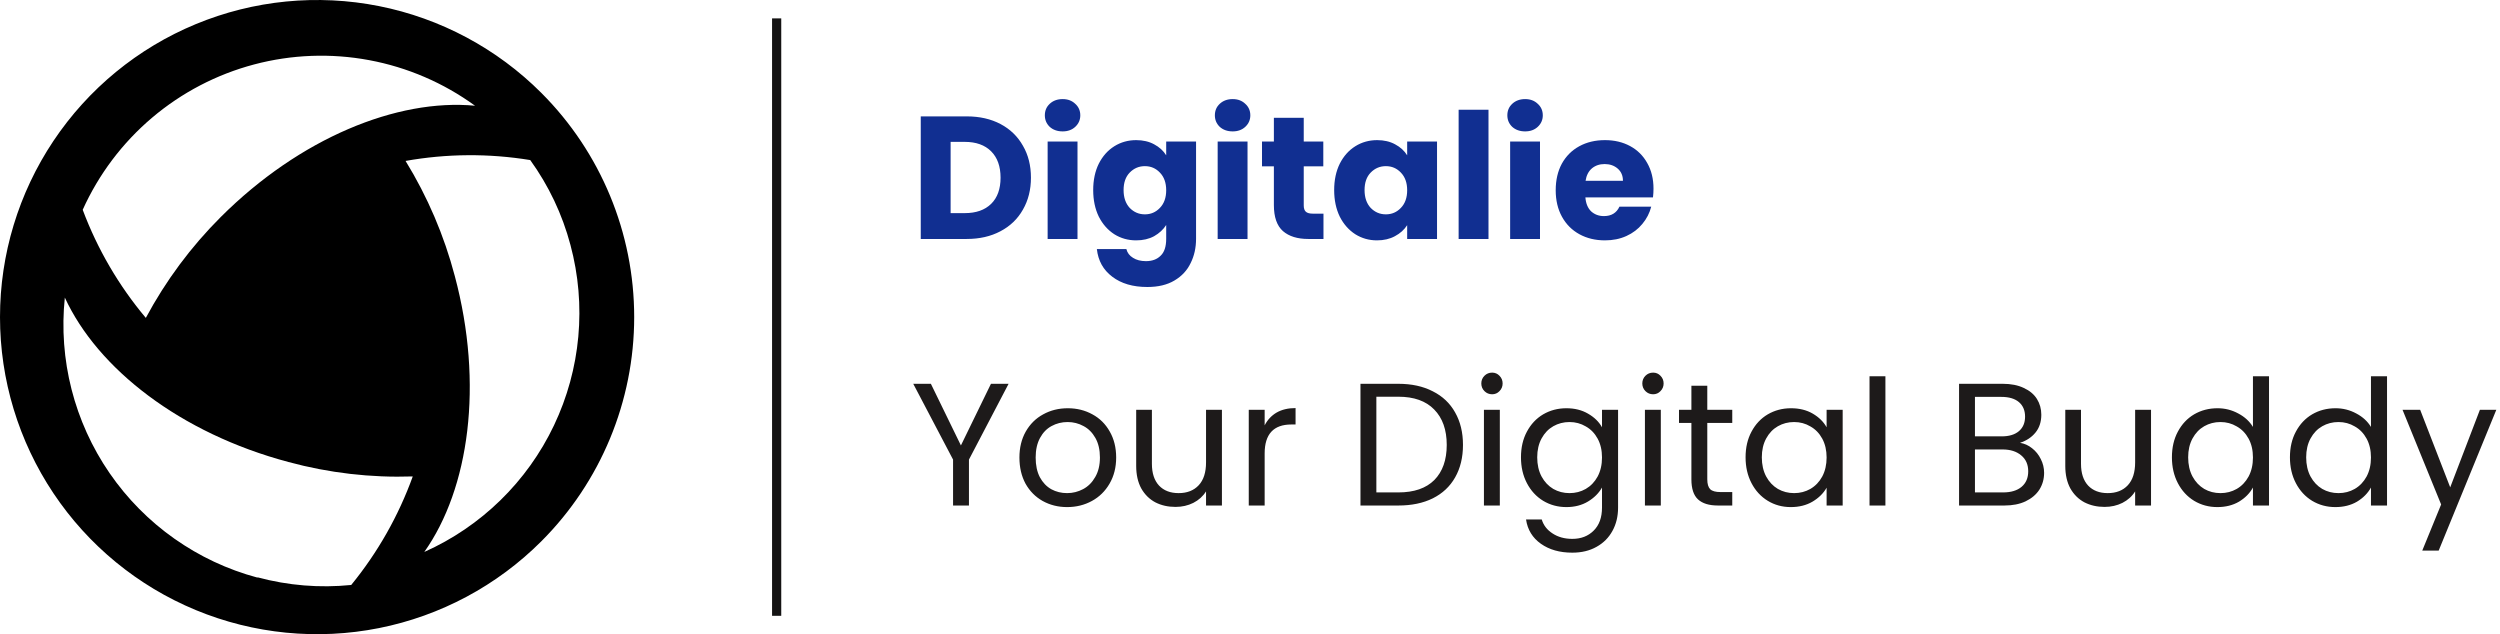 <svg width="272" height="69" viewBox="0 0 272 69" fill="none" xmlns="http://www.w3.org/2000/svg">
<path d="M109.735 41.757L105.422 50.003V55H103.693V50.003L99.361 41.757H101.28L104.548 48.464L107.816 41.757H109.735ZM116.1 55.171C115.124 55.171 114.238 54.949 113.44 54.506C112.654 54.063 112.034 53.436 111.578 52.625C111.134 51.802 110.913 50.852 110.913 49.775C110.913 48.711 111.141 47.774 111.597 46.963C112.065 46.14 112.699 45.513 113.497 45.082C114.295 44.639 115.188 44.417 116.176 44.417C117.164 44.417 118.057 44.639 118.855 45.082C119.653 45.513 120.28 46.133 120.736 46.944C121.204 47.755 121.439 48.698 121.439 49.775C121.439 50.852 121.198 51.802 120.717 52.625C120.248 53.436 119.608 54.063 118.798 54.506C117.987 54.949 117.088 55.171 116.1 55.171ZM116.1 53.651C116.72 53.651 117.303 53.505 117.848 53.214C118.392 52.923 118.829 52.486 119.159 51.903C119.501 51.32 119.672 50.611 119.672 49.775C119.672 48.939 119.507 48.23 119.178 47.647C118.848 47.064 118.418 46.634 117.886 46.355C117.354 46.064 116.777 45.918 116.157 45.918C115.523 45.918 114.941 46.064 114.409 46.355C113.889 46.634 113.471 47.064 113.155 47.647C112.838 48.23 112.68 48.939 112.68 49.775C112.68 50.624 112.832 51.339 113.136 51.922C113.452 52.505 113.87 52.942 114.39 53.233C114.909 53.512 115.479 53.651 116.1 53.651ZM132.946 44.588V55H131.217V53.461C130.888 53.993 130.425 54.411 129.83 54.715C129.247 55.006 128.601 55.152 127.892 55.152C127.081 55.152 126.353 54.987 125.707 54.658C125.061 54.316 124.548 53.809 124.168 53.138C123.801 52.467 123.617 51.65 123.617 50.687V44.588H125.327V50.459C125.327 51.485 125.587 52.277 126.106 52.834C126.625 53.379 127.335 53.651 128.234 53.651C129.159 53.651 129.887 53.366 130.419 52.796C130.951 52.226 131.217 51.396 131.217 50.307V44.588H132.946ZM137.594 46.279C137.898 45.684 138.329 45.221 138.886 44.892C139.456 44.563 140.147 44.398 140.957 44.398V46.184H140.501C138.563 46.184 137.594 47.235 137.594 49.338V55H135.865V44.588H137.594V46.279ZM152.142 41.757C153.586 41.757 154.833 42.029 155.885 42.574C156.949 43.106 157.759 43.872 158.317 44.873C158.887 45.874 159.172 47.052 159.172 48.407C159.172 49.762 158.887 50.94 158.317 51.941C157.759 52.929 156.949 53.689 155.885 54.221C154.833 54.74 153.586 55 152.142 55H148.019V41.757H152.142ZM152.142 53.575C153.852 53.575 155.156 53.125 156.056 52.226C156.955 51.314 157.405 50.041 157.405 48.407C157.405 46.76 156.949 45.475 156.037 44.55C155.137 43.625 153.839 43.163 152.142 43.163H149.748V53.575H152.142ZM162.345 42.897C162.016 42.897 161.737 42.783 161.509 42.555C161.281 42.327 161.167 42.048 161.167 41.719C161.167 41.39 161.281 41.111 161.509 40.883C161.737 40.655 162.016 40.541 162.345 40.541C162.662 40.541 162.928 40.655 163.143 40.883C163.371 41.111 163.485 41.39 163.485 41.719C163.485 42.048 163.371 42.327 163.143 42.555C162.928 42.783 162.662 42.897 162.345 42.897ZM163.181 44.588V55H161.452V44.588H163.181ZM170.422 44.417C171.321 44.417 172.107 44.613 172.778 45.006C173.462 45.399 173.969 45.893 174.298 46.488V44.588H176.046V55.228C176.046 56.178 175.843 57.02 175.438 57.755C175.033 58.502 174.45 59.085 173.69 59.503C172.943 59.921 172.069 60.13 171.068 60.13C169.7 60.13 168.56 59.807 167.648 59.161C166.736 58.515 166.198 57.635 166.033 56.52H167.743C167.933 57.153 168.326 57.66 168.921 58.04C169.516 58.433 170.232 58.629 171.068 58.629C172.018 58.629 172.791 58.331 173.386 57.736C173.994 57.141 174.298 56.305 174.298 55.228V53.043C173.956 53.651 173.449 54.158 172.778 54.563C172.107 54.968 171.321 55.171 170.422 55.171C169.497 55.171 168.655 54.943 167.895 54.487C167.148 54.031 166.559 53.391 166.128 52.568C165.697 51.745 165.482 50.807 165.482 49.756C165.482 48.692 165.697 47.761 166.128 46.963C166.559 46.152 167.148 45.525 167.895 45.082C168.655 44.639 169.497 44.417 170.422 44.417ZM174.298 49.775C174.298 48.99 174.14 48.306 173.823 47.723C173.506 47.14 173.076 46.697 172.531 46.393C171.999 46.076 171.41 45.918 170.764 45.918C170.118 45.918 169.529 46.07 168.997 46.374C168.465 46.678 168.041 47.121 167.724 47.704C167.407 48.287 167.249 48.971 167.249 49.756C167.249 50.554 167.407 51.251 167.724 51.846C168.041 52.429 168.465 52.878 168.997 53.195C169.529 53.499 170.118 53.651 170.764 53.651C171.41 53.651 171.999 53.499 172.531 53.195C173.076 52.878 173.506 52.429 173.823 51.846C174.14 51.251 174.298 50.56 174.298 49.775ZM179.861 42.897C179.532 42.897 179.253 42.783 179.025 42.555C178.797 42.327 178.683 42.048 178.683 41.719C178.683 41.39 178.797 41.111 179.025 40.883C179.253 40.655 179.532 40.541 179.861 40.541C180.178 40.541 180.444 40.655 180.659 40.883C180.887 41.111 181.001 41.39 181.001 41.719C181.001 42.048 180.887 42.327 180.659 42.555C180.444 42.783 180.178 42.897 179.861 42.897ZM180.697 44.588V55H178.968V44.588H180.697ZM185.753 46.013V52.15C185.753 52.657 185.86 53.018 186.076 53.233C186.291 53.436 186.665 53.537 187.197 53.537H188.47V55H186.912C185.949 55 185.227 54.778 184.746 54.335C184.264 53.892 184.024 53.163 184.024 52.15V46.013H182.675V44.588H184.024V41.966H185.753V44.588H188.47V46.013H185.753ZM189.919 49.756C189.919 48.692 190.134 47.761 190.565 46.963C190.995 46.152 191.584 45.525 192.332 45.082C193.092 44.639 193.934 44.417 194.859 44.417C195.771 44.417 196.562 44.613 197.234 45.006C197.905 45.399 198.405 45.893 198.735 46.488V44.588H200.483V55H198.735V53.062C198.393 53.67 197.88 54.177 197.196 54.582C196.524 54.975 195.739 55.171 194.84 55.171C193.915 55.171 193.079 54.943 192.332 54.487C191.584 54.031 190.995 53.391 190.565 52.568C190.134 51.745 189.919 50.807 189.919 49.756ZM198.735 49.775C198.735 48.99 198.576 48.306 198.26 47.723C197.943 47.14 197.512 46.697 196.968 46.393C196.436 46.076 195.847 45.918 195.201 45.918C194.555 45.918 193.966 46.07 193.434 46.374C192.902 46.678 192.477 47.121 192.161 47.704C191.844 48.287 191.686 48.971 191.686 49.756C191.686 50.554 191.844 51.251 192.161 51.846C192.477 52.429 192.902 52.878 193.434 53.195C193.966 53.499 194.555 53.651 195.201 53.651C195.847 53.651 196.436 53.499 196.968 53.195C197.512 52.878 197.943 52.429 198.26 51.846C198.576 51.251 198.735 50.56 198.735 49.775ZM205.133 40.94V55H203.404V40.94H205.133ZM219.777 48.179C220.258 48.255 220.695 48.451 221.088 48.768C221.493 49.085 221.81 49.477 222.038 49.946C222.278 50.415 222.399 50.915 222.399 51.447C222.399 52.118 222.228 52.726 221.886 53.271C221.544 53.803 221.043 54.227 220.385 54.544C219.739 54.848 218.972 55 218.086 55H213.146V41.757H217.896C218.795 41.757 219.561 41.909 220.195 42.213C220.828 42.504 221.303 42.903 221.62 43.41C221.936 43.917 222.095 44.487 222.095 45.12C222.095 45.905 221.879 46.558 221.449 47.077C221.031 47.584 220.473 47.951 219.777 48.179ZM214.875 47.476H217.782C218.592 47.476 219.219 47.286 219.663 46.906C220.106 46.526 220.328 46 220.328 45.329C220.328 44.658 220.106 44.132 219.663 43.752C219.219 43.372 218.58 43.182 217.744 43.182H214.875V47.476ZM217.934 53.575C218.795 53.575 219.466 53.372 219.948 52.967C220.429 52.562 220.67 51.998 220.67 51.276C220.67 50.541 220.416 49.965 219.91 49.547C219.403 49.116 218.725 48.901 217.877 48.901H214.875V53.575H217.934ZM234.032 44.588V55H232.303V53.461C231.974 53.993 231.511 54.411 230.916 54.715C230.333 55.006 229.687 55.152 228.978 55.152C228.167 55.152 227.439 54.987 226.793 54.658C226.147 54.316 225.634 53.809 225.254 53.138C224.887 52.467 224.703 51.65 224.703 50.687V44.588H226.413V50.459C226.413 51.485 226.673 52.277 227.192 52.834C227.711 53.379 228.421 53.651 229.32 53.651C230.245 53.651 230.973 53.366 231.505 52.796C232.037 52.226 232.303 51.396 232.303 50.307V44.588H234.032ZM236.305 49.756C236.305 48.692 236.521 47.761 236.951 46.963C237.382 46.152 237.971 45.525 238.718 45.082C239.478 44.639 240.327 44.417 241.264 44.417C242.075 44.417 242.829 44.607 243.525 44.987C244.222 45.354 244.754 45.842 245.121 46.45V40.94H246.869V55H245.121V53.043C244.779 53.664 244.273 54.177 243.601 54.582C242.93 54.975 242.145 55.171 241.245 55.171C240.321 55.171 239.478 54.943 238.718 54.487C237.971 54.031 237.382 53.391 236.951 52.568C236.521 51.745 236.305 50.807 236.305 49.756ZM245.121 49.775C245.121 48.99 244.963 48.306 244.646 47.723C244.33 47.14 243.899 46.697 243.354 46.393C242.822 46.076 242.233 45.918 241.587 45.918C240.941 45.918 240.352 46.07 239.82 46.374C239.288 46.678 238.864 47.121 238.547 47.704C238.231 48.287 238.072 48.971 238.072 49.756C238.072 50.554 238.231 51.251 238.547 51.846C238.864 52.429 239.288 52.878 239.82 53.195C240.352 53.499 240.941 53.651 241.587 53.651C242.233 53.651 242.822 53.499 243.354 53.195C243.899 52.878 244.33 52.429 244.646 51.846C244.963 51.251 245.121 50.56 245.121 49.775ZM249.145 49.756C249.145 48.692 249.36 47.761 249.791 46.963C250.222 46.152 250.811 45.525 251.558 45.082C252.318 44.639 253.167 44.417 254.104 44.417C254.915 44.417 255.668 44.607 256.365 44.987C257.062 45.354 257.594 45.842 257.961 46.45V40.94H259.709V55H257.961V53.043C257.619 53.664 257.112 54.177 256.441 54.582C255.77 54.975 254.984 55.171 254.085 55.171C253.16 55.171 252.318 54.943 251.558 54.487C250.811 54.031 250.222 53.391 249.791 52.568C249.36 51.745 249.145 50.807 249.145 49.756ZM257.961 49.775C257.961 48.99 257.803 48.306 257.486 47.723C257.169 47.14 256.739 46.697 256.194 46.393C255.662 46.076 255.073 45.918 254.427 45.918C253.781 45.918 253.192 46.07 252.66 46.374C252.128 46.678 251.704 47.121 251.387 47.704C251.07 48.287 250.912 48.971 250.912 49.756C250.912 50.554 251.07 51.251 251.387 51.846C251.704 52.429 252.128 52.878 252.66 53.195C253.192 53.499 253.781 53.651 254.427 53.651C255.073 53.651 255.662 53.499 256.194 53.195C256.739 52.878 257.169 52.429 257.486 51.846C257.803 51.251 257.961 50.56 257.961 49.775ZM271.599 44.588L265.329 59.902H263.543L265.595 54.886L261.396 44.588H263.315L266.583 53.024L269.813 44.588H271.599Z" fill="#1D1A1A"/>
<path d="M105.175 12.662C106.581 12.662 107.81 12.941 108.861 13.498C109.912 14.055 110.723 14.841 111.293 15.854C111.876 16.855 112.167 18.014 112.167 19.331C112.167 20.636 111.876 21.795 111.293 22.808C110.723 23.821 109.906 24.607 108.842 25.164C107.791 25.721 106.568 26 105.175 26H100.178V12.662H105.175ZM104.966 23.188C106.195 23.188 107.151 22.852 107.835 22.181C108.519 21.51 108.861 20.56 108.861 19.331C108.861 18.102 108.519 17.146 107.835 16.462C107.151 15.778 106.195 15.436 104.966 15.436H103.427V23.188H104.966ZM115.617 14.296C115.047 14.296 114.578 14.131 114.211 13.802C113.856 13.46 113.679 13.042 113.679 12.548C113.679 12.041 113.856 11.623 114.211 11.294C114.578 10.952 115.047 10.781 115.617 10.781C116.174 10.781 116.63 10.952 116.985 11.294C117.352 11.623 117.536 12.041 117.536 12.548C117.536 13.042 117.352 13.46 116.985 13.802C116.63 14.131 116.174 14.296 115.617 14.296ZM117.232 15.398V26H113.983V15.398H117.232ZM123.614 15.246C124.362 15.246 125.014 15.398 125.571 15.702C126.141 16.006 126.578 16.405 126.882 16.899V15.398H130.131V25.981C130.131 26.956 129.935 27.837 129.542 28.622C129.162 29.42 128.573 30.053 127.775 30.522C126.99 30.991 126.008 31.225 124.83 31.225C123.26 31.225 121.987 30.851 121.011 30.104C120.036 29.369 119.479 28.369 119.339 27.102H122.55C122.652 27.507 122.892 27.824 123.272 28.052C123.652 28.293 124.121 28.413 124.678 28.413C125.35 28.413 125.882 28.217 126.274 27.824C126.68 27.444 126.882 26.83 126.882 25.981V24.48C126.566 24.974 126.129 25.379 125.571 25.696C125.014 26 124.362 26.152 123.614 26.152C122.74 26.152 121.949 25.93 121.239 25.487C120.53 25.031 119.966 24.391 119.548 23.568C119.143 22.732 118.94 21.769 118.94 20.68C118.94 19.591 119.143 18.634 119.548 17.811C119.966 16.988 120.53 16.354 121.239 15.911C121.949 15.468 122.74 15.246 123.614 15.246ZM126.882 20.699C126.882 19.888 126.654 19.249 126.198 18.78C125.755 18.311 125.21 18.077 124.564 18.077C123.918 18.077 123.367 18.311 122.911 18.78C122.468 19.236 122.246 19.869 122.246 20.68C122.246 21.491 122.468 22.137 122.911 22.618C123.367 23.087 123.918 23.321 124.564 23.321C125.21 23.321 125.755 23.087 126.198 22.618C126.654 22.149 126.882 21.51 126.882 20.699ZM134.116 14.296C133.546 14.296 133.077 14.131 132.71 13.802C132.355 13.46 132.178 13.042 132.178 12.548C132.178 12.041 132.355 11.623 132.71 11.294C133.077 10.952 133.546 10.781 134.116 10.781C134.673 10.781 135.129 10.952 135.484 11.294C135.851 11.623 136.035 12.041 136.035 12.548C136.035 13.042 135.851 13.46 135.484 13.802C135.129 14.131 134.673 14.296 134.116 14.296ZM135.731 15.398V26H132.482V15.398H135.731ZM143.994 23.245V26H142.341C141.163 26 140.245 25.715 139.586 25.145C138.928 24.562 138.598 23.619 138.598 22.314V18.096H137.306V15.398H138.598V12.814H141.847V15.398H143.975V18.096H141.847V22.352C141.847 22.669 141.923 22.897 142.075 23.036C142.227 23.175 142.481 23.245 142.835 23.245H143.994ZM145.158 20.68C145.158 19.591 145.361 18.634 145.766 17.811C146.184 16.988 146.748 16.354 147.457 15.911C148.166 15.468 148.958 15.246 149.832 15.246C150.579 15.246 151.232 15.398 151.789 15.702C152.359 16.006 152.796 16.405 153.1 16.899V15.398H156.349V26H153.1V24.499C152.783 24.993 152.34 25.392 151.77 25.696C151.213 26 150.56 26.152 149.813 26.152C148.952 26.152 148.166 25.93 147.457 25.487C146.748 25.031 146.184 24.391 145.766 23.568C145.361 22.732 145.158 21.769 145.158 20.68ZM153.1 20.699C153.1 19.888 152.872 19.249 152.416 18.78C151.973 18.311 151.428 18.077 150.782 18.077C150.136 18.077 149.585 18.311 149.129 18.78C148.686 19.236 148.464 19.869 148.464 20.68C148.464 21.491 148.686 22.137 149.129 22.618C149.585 23.087 150.136 23.321 150.782 23.321C151.428 23.321 151.973 23.087 152.416 22.618C152.872 22.149 153.1 21.51 153.1 20.699ZM161.948 11.94V26H158.699V11.94H161.948ZM165.937 14.296C165.367 14.296 164.898 14.131 164.531 13.802C164.176 13.46 163.999 13.042 163.999 12.548C163.999 12.041 164.176 11.623 164.531 11.294C164.898 10.952 165.367 10.781 165.937 10.781C166.494 10.781 166.95 10.952 167.305 11.294C167.672 11.623 167.856 12.041 167.856 12.548C167.856 13.042 167.672 13.46 167.305 13.802C166.95 14.131 166.494 14.296 165.937 14.296ZM167.552 15.398V26H164.303V15.398H167.552ZM179.901 20.528C179.901 20.832 179.882 21.149 179.844 21.478H172.491C172.541 22.137 172.75 22.643 173.118 22.998C173.498 23.34 173.96 23.511 174.505 23.511C175.315 23.511 175.879 23.169 176.196 22.485H179.654C179.476 23.182 179.153 23.809 178.685 24.366C178.229 24.923 177.652 25.36 176.956 25.677C176.259 25.994 175.48 26.152 174.619 26.152C173.58 26.152 172.655 25.93 171.845 25.487C171.034 25.044 170.401 24.41 169.945 23.587C169.489 22.764 169.261 21.801 169.261 20.699C169.261 19.597 169.482 18.634 169.926 17.811C170.382 16.988 171.015 16.354 171.826 15.911C172.636 15.468 173.567 15.246 174.619 15.246C175.645 15.246 176.557 15.461 177.355 15.892C178.153 16.323 178.773 16.937 179.217 17.735C179.673 18.533 179.901 19.464 179.901 20.528ZM176.576 19.673C176.576 19.116 176.386 18.672 176.006 18.343C175.626 18.014 175.151 17.849 174.581 17.849C174.036 17.849 173.574 18.007 173.194 18.324C172.826 18.641 172.598 19.09 172.51 19.673H176.576Z" fill="#112F91"/>
<line x1="84.5" y1="2" x2="84.5" y2="67" stroke="#141313"/>
<path d="M58.897 10.107C54.073 5.281 47.925 1.995 41.233 0.663C34.54 -0.668 27.603 0.015 21.299 2.626C14.994 5.237 9.606 9.659 5.815 15.332C2.024 21.006 0 27.676 0 34.5C0 41.324 2.024 47.994 5.815 53.668C9.606 59.341 14.994 63.763 21.299 66.374C27.603 68.986 34.54 69.668 41.233 68.337C47.925 67.005 54.073 63.718 58.897 58.893C65.366 52.423 69 43.649 69 34.5C69 25.351 65.366 16.577 58.897 10.107ZM8.998 22.825C10.736 18.969 13.312 15.549 16.538 12.813C19.764 10.078 23.56 8.096 27.648 7.012C31.736 5.927 36.015 5.768 40.173 6.545C44.33 7.322 48.263 9.015 51.684 11.503C43.215 10.703 32.615 15.031 24.021 23.609C20.778 26.847 18.03 30.546 15.866 34.586C12.924 31.085 10.601 27.108 8.998 22.825ZM28.02 62.845C21.472 61.09 15.764 57.059 11.921 51.474C8.078 45.89 6.352 39.118 7.053 32.375C10.613 40.106 19.599 47.132 31.391 50.268C35.794 51.462 40.35 51.991 44.909 51.836C43.36 56.122 41.096 60.115 38.213 63.645C34.793 63.991 31.339 63.709 28.02 62.813V62.845ZM49.488 30.054C48.326 25.632 46.519 21.405 44.125 17.509C48.609 16.711 53.195 16.679 57.69 17.415C59.702 20.2 61.184 23.331 62.065 26.651C63.822 33.2 63.187 40.161 60.272 46.284C57.358 52.406 52.355 57.288 46.164 60.053C51.056 53.138 52.625 41.8 49.488 30.054Z" fill="black"/>
</svg>
